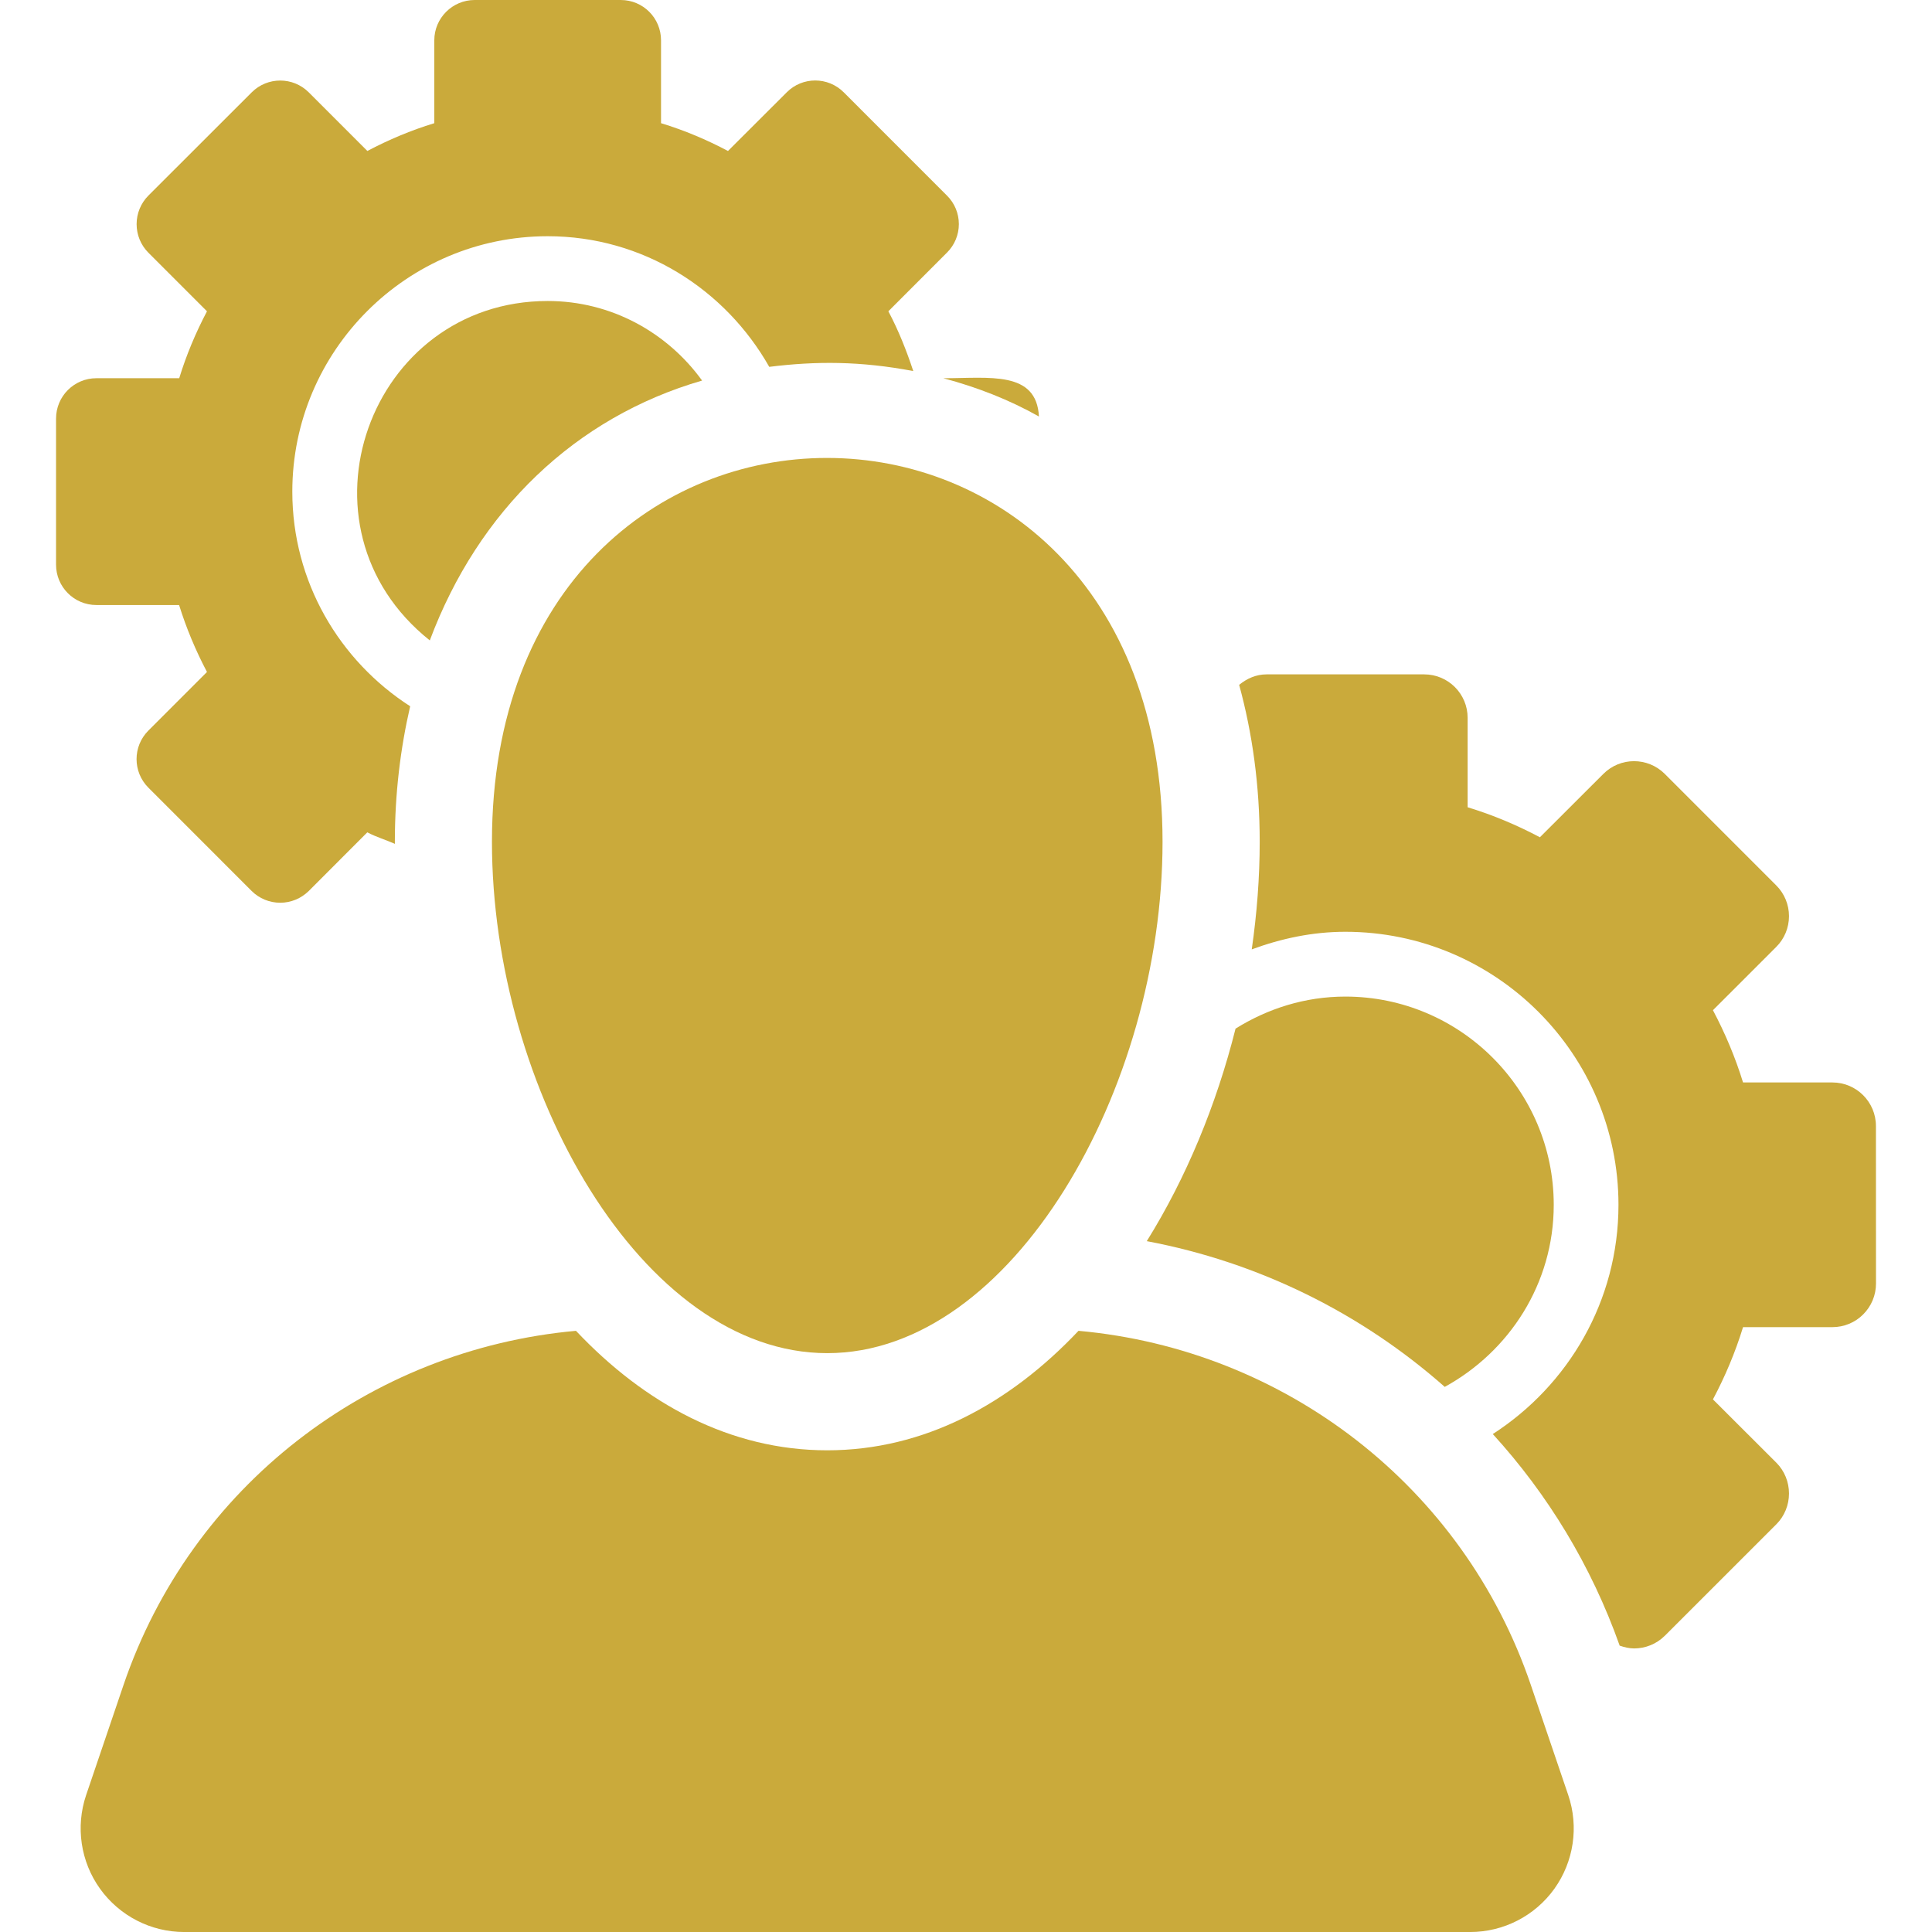 <svg width="93" height="93" viewBox="0 0 93 93" fill="none" xmlns="http://www.w3.org/2000/svg">
<g clip-path="url(#clip0)">
<path d="M50.011 20.049C49.893 17.83 47.625 18.207 45.413 18.207C47.047 18.643 48.593 19.248 50.011 20.049Z" fill="#CAAA3B"/>
<path d="M26.365 14.489C17.776 14.489 13.823 25.359 20.689 30.827C23.029 24.577 27.688 20.09 33.796 18.319C32.126 16.009 29.426 14.489 26.365 14.489Z" fill="#CAAA3B"/>
<path d="M8.621 29.124C8.971 30.247 9.424 31.325 9.963 32.346L7.142 35.168C6.384 35.926 6.384 37.156 7.142 37.915L12.114 42.889C12.476 43.251 12.973 43.455 13.49 43.455C14.001 43.455 14.494 43.251 14.863 42.889L17.681 40.066C18.104 40.29 18.572 40.427 19.01 40.62C19.01 40.588 19.007 40.555 19.007 40.523C19.007 38.216 19.272 36.04 19.744 33.997C16.341 31.807 14.071 28.006 14.071 23.666C14.071 16.887 19.585 11.371 26.363 11.371C30.952 11.371 34.914 13.926 37.029 17.659C39.288 17.379 41.409 17.379 43.962 17.861C43.634 16.868 43.247 15.895 42.763 14.984L45.584 12.16C45.952 11.796 46.156 11.301 46.156 10.787C46.156 10.273 45.952 9.778 45.584 9.415L40.614 4.443C40.234 4.063 39.738 3.874 39.242 3.874C38.746 3.874 38.25 4.063 37.872 4.443L35.042 7.268C34.02 6.726 32.946 6.272 31.82 5.93V1.94C31.82 0.869 30.955 0 29.881 0H22.848C21.78 0 20.906 0.869 20.906 1.94V5.93C19.783 6.272 18.709 6.726 17.683 7.267L14.863 4.446C14.482 4.066 13.986 3.877 13.49 3.877C12.994 3.877 12.495 4.066 12.117 4.445L7.142 9.416C6.779 9.781 6.576 10.274 6.576 10.79C6.576 11.306 6.779 11.799 7.142 12.163L9.963 14.985C9.424 16.008 8.971 17.084 8.627 18.206H4.64C3.566 18.206 2.698 19.077 2.698 20.149V27.183C2.698 28.252 3.566 29.124 4.64 29.124H8.621Z" fill="#CAAA3B"/>
<path d="M69.545 66.76C72.655 65.054 74.792 61.789 74.792 57.999C74.792 52.47 70.291 47.972 64.761 47.972C62.816 47.972 61.015 48.553 59.475 49.515C58.553 53.185 57.101 56.696 55.202 59.745C60.585 60.757 65.525 63.208 69.545 66.76Z" fill="#CAAA3B"/>
<path d="M90.301 54.202C90.301 53.044 89.36 52.106 88.207 52.106H83.904C83.532 50.894 83.039 49.731 82.455 48.628L85.501 45.582C85.897 45.189 86.116 44.657 86.116 44.101C86.116 43.546 85.897 43.013 85.501 42.619L80.139 37.255C79.731 36.846 79.192 36.64 78.657 36.64C78.121 36.64 77.586 36.846 77.178 37.255L74.126 40.303C73.024 39.719 71.864 39.229 70.647 38.859V34.556C70.647 33.399 69.713 32.462 68.556 32.462H60.97C60.461 32.462 60.014 32.666 59.649 32.967C60.288 35.298 60.638 37.826 60.638 40.522C60.638 42.234 60.504 43.972 60.255 45.7C61.666 45.18 63.17 44.853 64.761 44.853C72.01 44.853 77.908 50.749 77.908 57.996C77.908 62.629 75.489 66.688 71.858 69.03C74.5 71.927 76.6 75.365 77.966 79.216C78.191 79.293 78.426 79.35 78.66 79.35C79.196 79.35 79.731 79.146 80.142 78.737L85.508 73.373C85.9 72.98 86.116 72.447 86.116 71.892C86.116 71.337 85.9 70.804 85.508 70.41L82.455 67.362C83.04 66.261 83.532 65.098 83.904 63.884H88.207C88.761 63.884 89.299 63.665 89.689 63.269C90.082 62.878 90.304 62.344 90.304 61.788L90.301 54.202Z" fill="#CAAA3B"/>
<path d="M73.691 81.114C70.438 71.541 61.841 64.957 51.916 64.061C48.593 67.58 44.479 69.813 39.819 69.813C35.163 69.813 31.045 67.58 27.725 64.061C17.795 64.957 9.198 71.541 5.944 81.115L4.146 86.409C3.632 87.932 3.878 89.611 4.815 90.918C5.753 92.225 7.262 93.001 8.869 93.001H70.766C72.376 93.001 73.886 92.225 74.823 90.918C75.757 89.611 76.007 87.932 75.49 86.409L73.691 81.114Z" fill="#CAAA3B"/>
<path d="M23.681 40.522C23.681 52.395 30.909 65.136 39.82 65.136C48.734 65.136 55.961 52.395 55.961 40.522C55.961 15.909 23.681 15.86 23.681 40.522Z" fill="#CAAA3B"/>
</g>
<defs>
<clipPath id="clip0">
<rect width="93" height="93" fill="white"/>
</clipPath>
</defs>
</svg>
